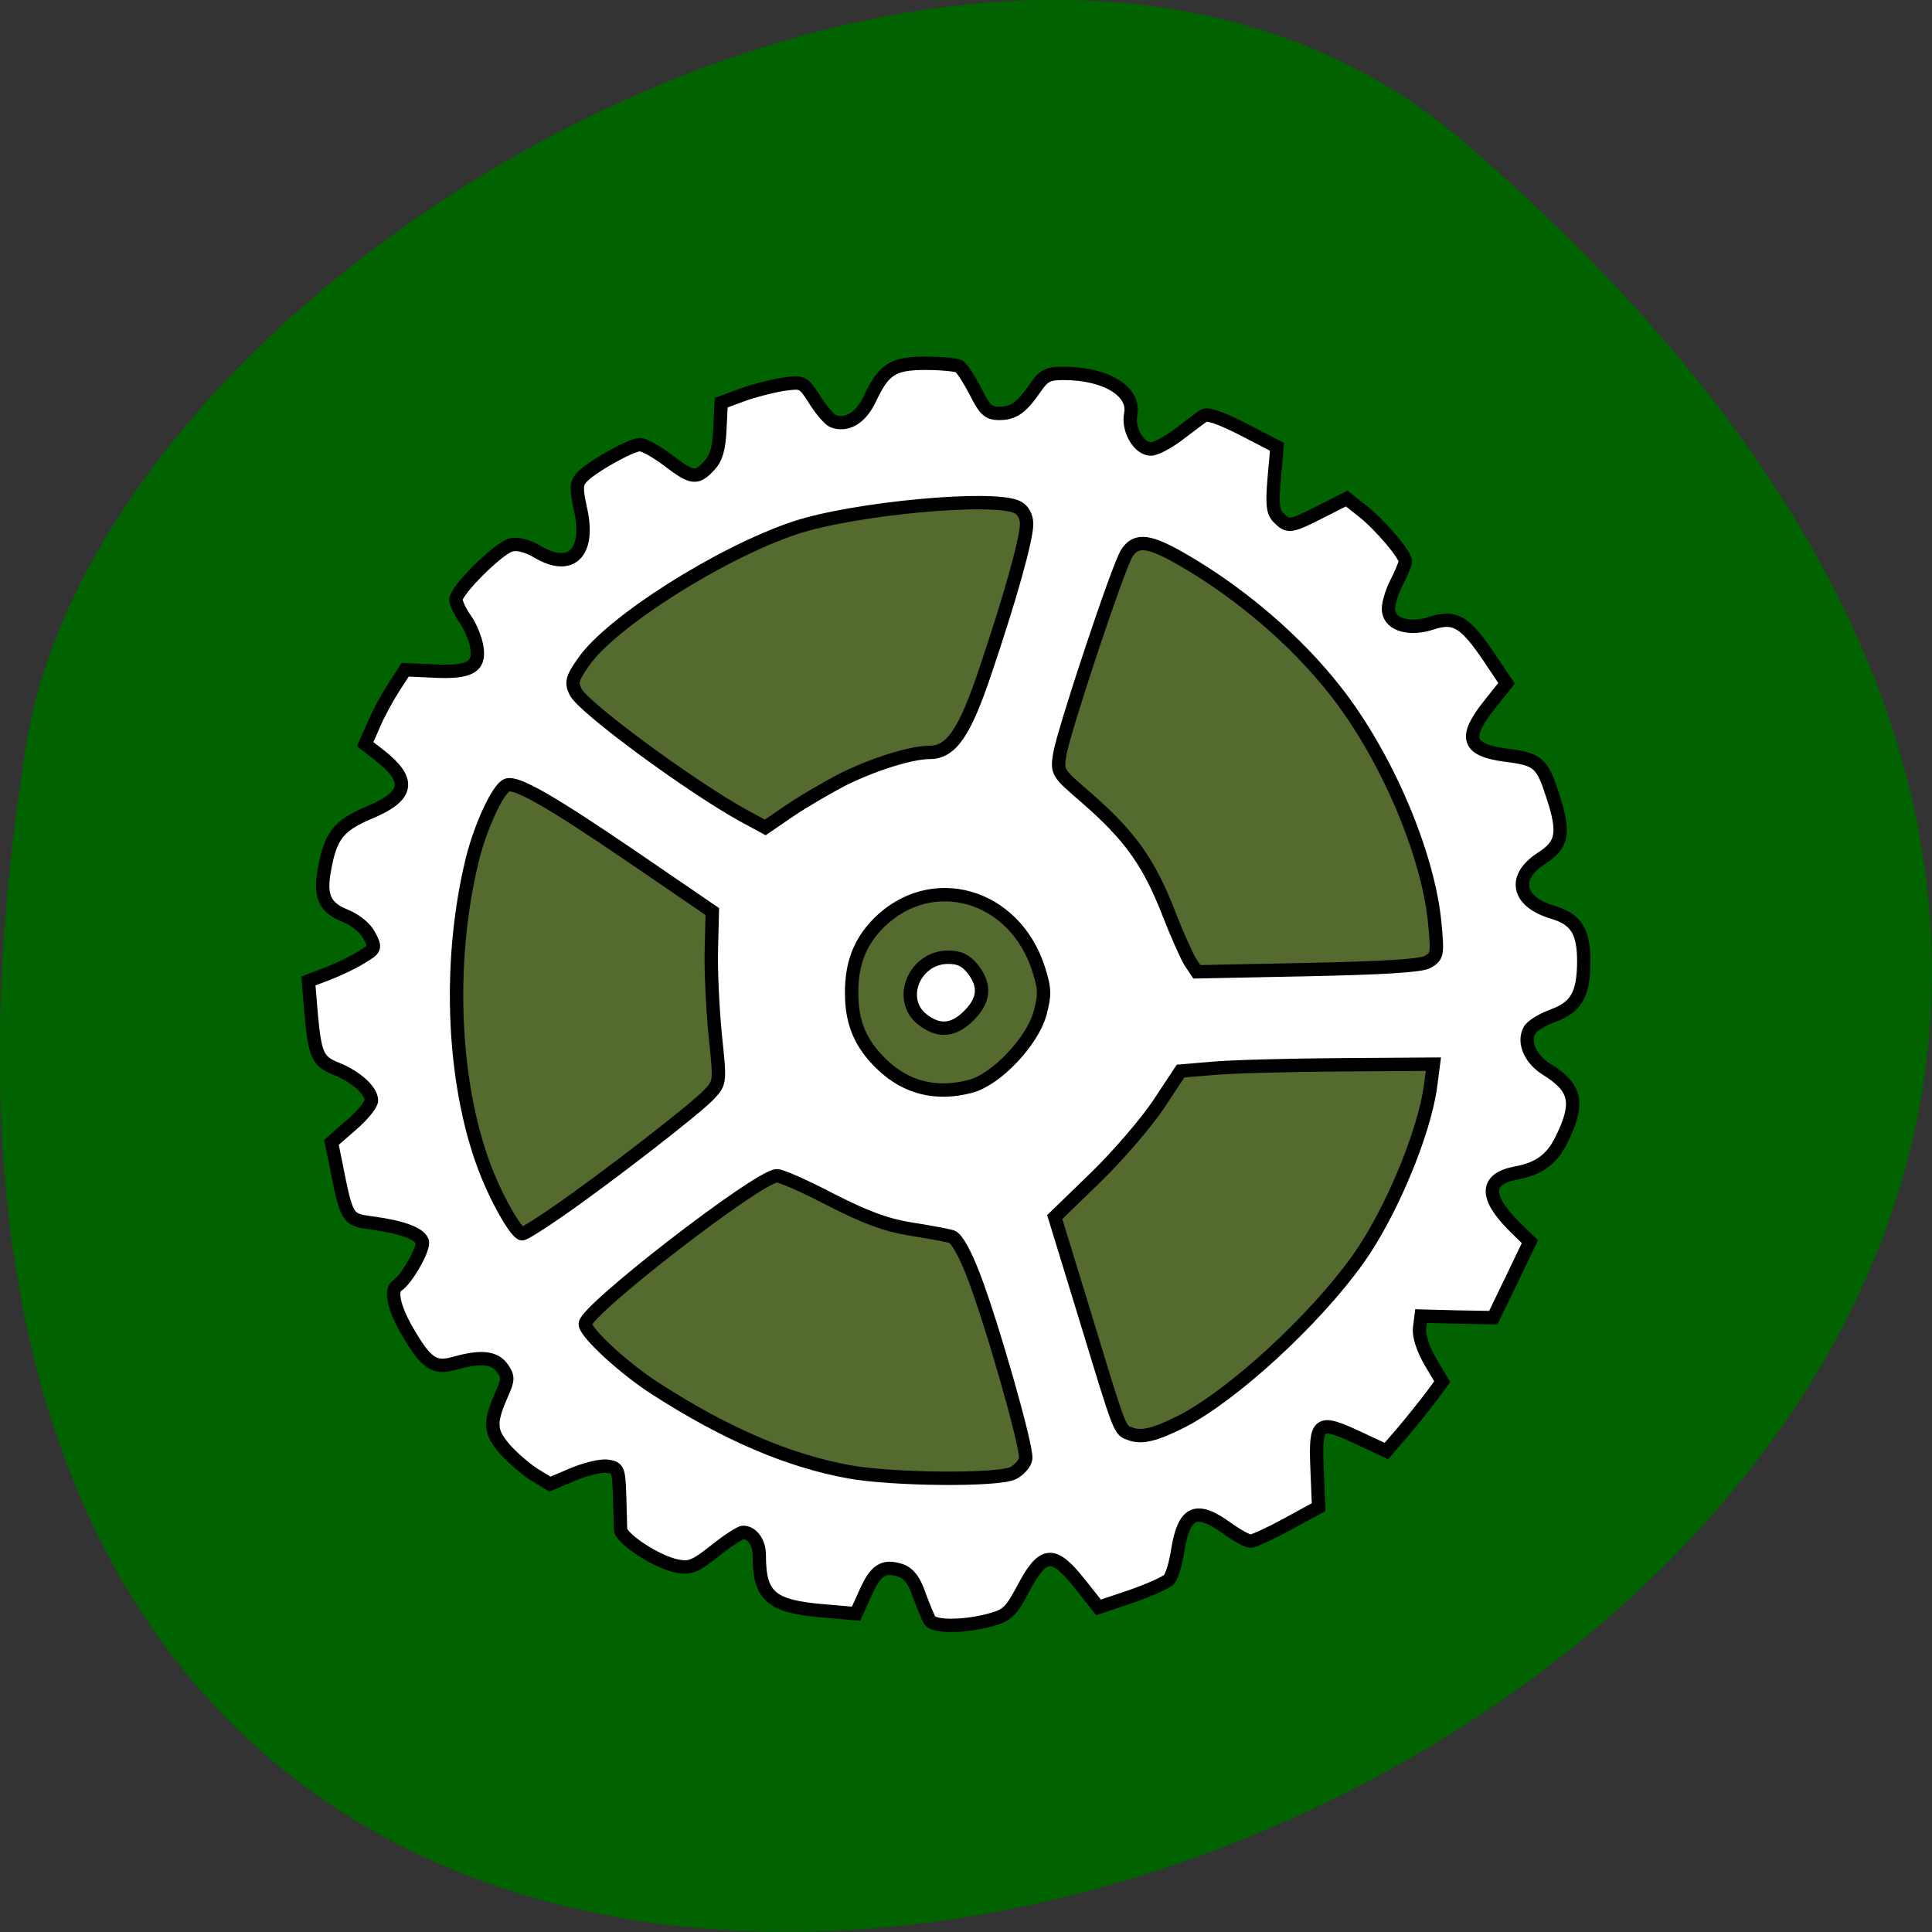 <svg xmlns="http://www.w3.org/2000/svg" viewBox="0 0 24 24"><rect x="0" y="0" width="24" height="24" fill="#333333" stroke="none"/><path d="m 18.17 1.75 c 21.13 18.13 -22.313 35.566 -17.848 7.523 c 0.98 -6.148 12.156 -12.41 17.848 -7.523" fill="#006300"/><path d="m 190.85 143.49 c 0.196 21.78 -12.13 41.997 -32.22 52.942 c -20.14 10.946 -44.981 10.946 -65.12 0 c -20.1 -10.946 -32.421 -31.16 -32.22 -52.942 c -0.196 -21.78 12.13 -41.997 32.22 -52.942 c 20.14 -10.946 44.981 -10.946 65.12 0 c 20.1 10.946 32.421 31.16 32.22 52.942" transform="matrix(0.1 0 0 0.105 -0.783 -2.679)" fill="#546a2f" stroke="#8ebb8e" stroke-width="3"/><g fill="#fff" stroke="#000" stroke-width="1.767" transform="scale(0.094)"><path d="m 122.88 214.13 c -0.25 -0.375 -0.875 -1.917 -1.417 -3.375 c -0.625 -1.875 -1.375 -2.833 -2.417 -3.208 c -2.25 -0.75 -3.333 -0.083 -4.667 2.958 l -1.25 2.75 l -4.333 -0.375 c -6.958 -0.583 -8.458 -1.917 -8.458 -7.375 c 0 -1.667 -0.958 -3 -2.125 -3 c -0.375 0 -2.042 1.083 -3.708 2.417 c -2.625 2.083 -3.333 2.375 -5 2.042 c -2.667 -0.5 -7.458 -3.625 -7.5 -4.875 c 0 -0.583 -0.083 -2.667 -0.125 -4.583 c -0.125 -3.375 -0.208 -3.542 -1.708 -3.75 c -0.833 -0.083 -2.917 0.417 -4.542 1.125 l -2.958 1.25 l -2.042 -1.25 c -1.125 -0.708 -2.875 -2.208 -3.917 -3.375 c -2 -2.333 -2.083 -3.458 -0.375 -7.333 c 0.833 -1.875 0.833 -2.25 0.042 -3.375 c -1 -1.417 -2.833 -1.625 -6.333 -0.625 c -2.708 0.75 -3.75 0.042 -6.333 -4.458 c -1.667 -2.917 -2.167 -5.25 -1.208 -5.833 c 1.25 -0.792 3.625 -5 3.292 -5.833 c -0.417 -1.083 -2.75 -1.917 -6.875 -2.458 c -3.042 -0.417 -3.125 -0.583 -4.542 -7.792 l -0.583 -2.833 l 2.625 -2.292 c 1.458 -1.25 2.667 -2.708 2.667 -3.25 c 0 -1.292 -2.083 -3.167 -4.625 -4.167 c -2.458 -1 -2.833 -1.75 -3.333 -7.125 l -0.375 -4.5 l 2.542 -0.958 c 1.375 -0.542 3.417 -1.5 4.458 -2.167 c 1.875 -1.125 1.917 -1.208 1.042 -2.875 c -0.5 -1 -1.792 -2.042 -3.208 -2.625 c -2.708 -1.083 -3.375 -2.625 -2.708 -6.125 c 0.792 -4.458 1.875 -5.792 5.917 -7.5 c 5.25 -2.208 5.583 -4.25 1.333 -7.583 l -1.875 -1.458 l 1.125 -2.542 c 0.583 -1.417 1.792 -3.625 2.625 -4.917 l 1.542 -2.375 l 3.667 0.167 c 4.833 0.25 6.25 -0.5 5.792 -3.167 c -0.167 -1.083 -0.875 -2.792 -1.542 -3.708 c -0.667 -0.958 -1.208 -2.083 -1.208 -2.583 c 0 -1.208 5.667 -6.833 7.292 -7.208 c 0.833 -0.208 2.167 0.125 3.5 0.917 c 4.417 2.625 6.958 0.125 5.667 -5.625 c -0.583 -2.625 -0.583 -3.375 0.083 -4.125 c 1.083 -1.333 6.5 -4.375 7.75 -4.417 c 0.583 0 2.25 0.958 3.75 2.083 c 3.167 2.417 3.75 2.5 5.417 0.708 c 0.917 -0.958 1.292 -2.208 1.417 -4.833 l 0.167 -3.5 l 2.708 -1 c 1.458 -0.542 3.875 -1.167 5.375 -1.417 c 2.708 -0.375 2.75 -0.375 4.292 2.042 c 0.833 1.333 1.917 2.583 2.375 2.792 c 1.875 0.708 3.667 -0.375 4.875 -2.875 c 1.875 -4 3.042 -4.75 7.417 -4.75 c 2.083 0 4.083 0.208 4.417 0.417 c 0.375 0.25 1.333 1.708 2.167 3.333 c 1.208 2.417 1.708 2.875 3.083 2.875 c 1.917 0 2.958 -0.708 4.792 -3.375 c 1.125 -1.625 1.667 -1.917 3.75 -1.917 c 5.583 0 9.458 2.375 8.875 5.375 c -0.417 2.042 1.083 4.625 2.667 4.625 c 0.583 0 2.208 -0.833 3.583 -1.875 c 1.417 -1.083 2.875 -2.167 3.333 -2.5 c 0.5 -0.375 2.125 0.167 5.25 1.75 l 4.5 2.333 l -0.375 4.208 c -0.292 3.458 -0.167 4.417 0.583 5.167 c 1.25 1.25 1.542 1.25 5.542 -0.792 l 3.458 -1.75 l 2.167 1.708 c 2.292 1.833 5.583 5.708 5.583 6.583 c 0 0.292 -0.542 1.625 -1.208 2.917 c -0.667 1.333 -1.125 2.958 -1 3.667 c 0.25 1.833 2.792 2.542 5.708 1.583 c 3.042 -1 4.417 -0.167 7.583 4.542 l 2.292 3.417 l -2.25 2.833 c -3.5 4.375 -2.958 6 2.208 6.667 c 4.25 0.542 4.75 1 6.167 5.417 c 1.583 4.833 1.292 6.417 -1.5 8.208 c -3.875 2.5 -3.25 5.708 1.458 7.125 c 3.125 0.917 4.125 2.542 4.125 6.542 c -0.042 4.333 -0.958 5.958 -4.04 7.125 c -1.417 0.5 -2.833 1.375 -3.125 1.917 c -0.875 1.583 0.083 3.833 2.25 5.167 c 3.958 2.458 4.375 4.5 1.917 9.417 c -1.25 2.5 -2.958 3.75 -5.917 4.292 c -4.125 0.75 -4.208 3.125 -0.292 7.04 l 2.083 2.042 l -2.417 5.04 l -2.417 5 l -4.75 -0.083 l -4.792 -0.125 l -0.208 1.667 c -0.083 1 0.458 2.667 1.417 4.333 l 1.583 2.667 l -1.375 1.875 c -0.75 1 -2.417 3.083 -3.667 4.583 l -2.333 2.708 l -3.75 -1.75 c -5.292 -2.458 -5.667 -2.208 -5.417 4.083 l 0.208 5.083 l -4.125 2.25 c -2.292 1.25 -4.458 2.25 -4.875 2.25 c -0.417 0 -1.833 -0.792 -3.167 -1.75 c -4.04 -2.917 -5.625 -2.167 -6.458 3 c -0.25 1.667 -0.75 3.333 -1.125 3.792 c -0.375 0.417 -2.625 1.417 -5 2.25 l -4.333 1.458 l -2.542 -3.208 c -3.458 -4.333 -4.792 -4.208 -7.375 0.667 c -1.667 3.125 -2.125 3.583 -4.417 4.208 c -3.417 0.917 -7.375 0.958 -7.958 0.042 m 11 -19.458 c 0.833 -0.417 1.583 -1.292 1.667 -1.917 c 0.208 -1.5 -4.458 -17.875 -6.917 -24.25 c -1.125 -2.917 -2.25 -4.917 -2.875 -5.083 c -0.542 -0.167 -2.958 -0.625 -5.417 -1 c -3.292 -0.542 -5.958 -1.542 -10.542 -3.875 c -3.333 -1.75 -6.542 -3.167 -7.125 -3.167 c -2.375 0 -25.333 17.75 -25.333 19.583 c 0 1.167 5.208 5.958 9.333 8.583 c 9.333 6 17.542 9.5 25.542 10.958 c 5.708 1.042 19.708 1.167 21.667 0.167 m 22.21 -6.792 c 6.792 -3.458 17.625 -13.417 23.333 -21.417 c 4.333 -6.04 8.792 -16.708 9.625 -22.958 l 0.375 -2.875 l -12.292 0.083 c -6.792 0.042 -14.292 0.25 -16.708 0.458 l -4.417 0.375 l -2.917 4.417 c -1.625 2.417 -5.333 6.75 -8.292 9.625 l -5.417 5.25 l 4 13.04 c 4.792 15.75 4.542 15.08 6.04 15.625 c 1.458 0.542 3.292 0.083 6.667 -1.625 m -82.29 -27.833 c 6 -4.125 18.292 -13.625 19.958 -15.458 c 1.417 -1.542 1.417 -1.583 0.75 -7.875 c -0.333 -3.5 -0.583 -8.583 -0.5 -11.333 l 0.125 -4.917 l -10.292 -7.04 c -11.125 -7.583 -15.583 -10.125 -16.833 -9.667 c -1.208 0.458 -3.5 5.458 -4.583 9.792 c -3.417 13.958 -2.583 30.542 2.042 41.833 c 1.542 3.75 3.833 7.667 4.542 7.667 c 0.25 0 2.417 -1.333 4.792 -3 m 54.5 -16.5 c 3.375 -0.917 8.08 -5.875 9.125 -9.583 c 0.667 -2.5 0.667 -3.25 -0.167 -5.875 c -3.167 -9.958 -14.167 -13.08 -21.17 -6.083 c -2.458 2.5 -3.583 5.375 -3.542 9.292 c 0 3.875 1.208 6.667 3.917 9.292 c 3.292 3.208 7.292 4.167 11.833 2.958 m 60.33 -16.417 c 1.292 -0.708 1.375 -0.958 1 -4.958 c -0.833 -9.25 -6.417 -22.375 -13.25 -31 c -5.083 -6.458 -12.292 -12.667 -19.875 -17.08 c -4.625 -2.708 -6.333 -2.917 -7.583 -1 c -1.125 1.708 -8.375 23.5 -8.875 26.625 c -0.375 2.333 -0.292 2.417 3.375 5.583 c 5.958 5.167 8.458 8.708 11.125 15.625 c 1 2.583 2.25 5.333 2.708 6.125 l 0.917 1.375 l 14.542 -0.292 c 9.958 -0.208 15 -0.5 15.917 -1 m -77.42 -24.04 c 4.125 -2.083 9.208 -3.667 11.667 -3.667 c 2.833 0 4.625 -2.625 7.333 -10.708 c 3.292 -9.75 5.458 -17.458 5.458 -19.458 c 0 -1 -0.458 -1.833 -1.167 -2.208 c -2.958 -1.625 -21.708 0.125 -29.458 2.708 c -9.833 3.292 -24.25 12.417 -27.917 17.708 c -1.5 2.125 -1.667 2.708 -1.083 3.917 c 0.875 2 15.208 12.542 22.17 16.375 l 2.917 1.583 l 3.292 -2.25 c 1.792 -1.208 4.875 -3 6.792 -4"/><path d="m 121.88 134.71 c -3.333 -2.625 -1.042 -8.208 3.417 -8.208 c 1.5 0 2.333 0.417 3.25 1.542 c 1.708 2.167 1.542 4.125 -0.5 6.167 c -2.042 2.042 -4 2.208 -6.167 0.5"/></g></svg>